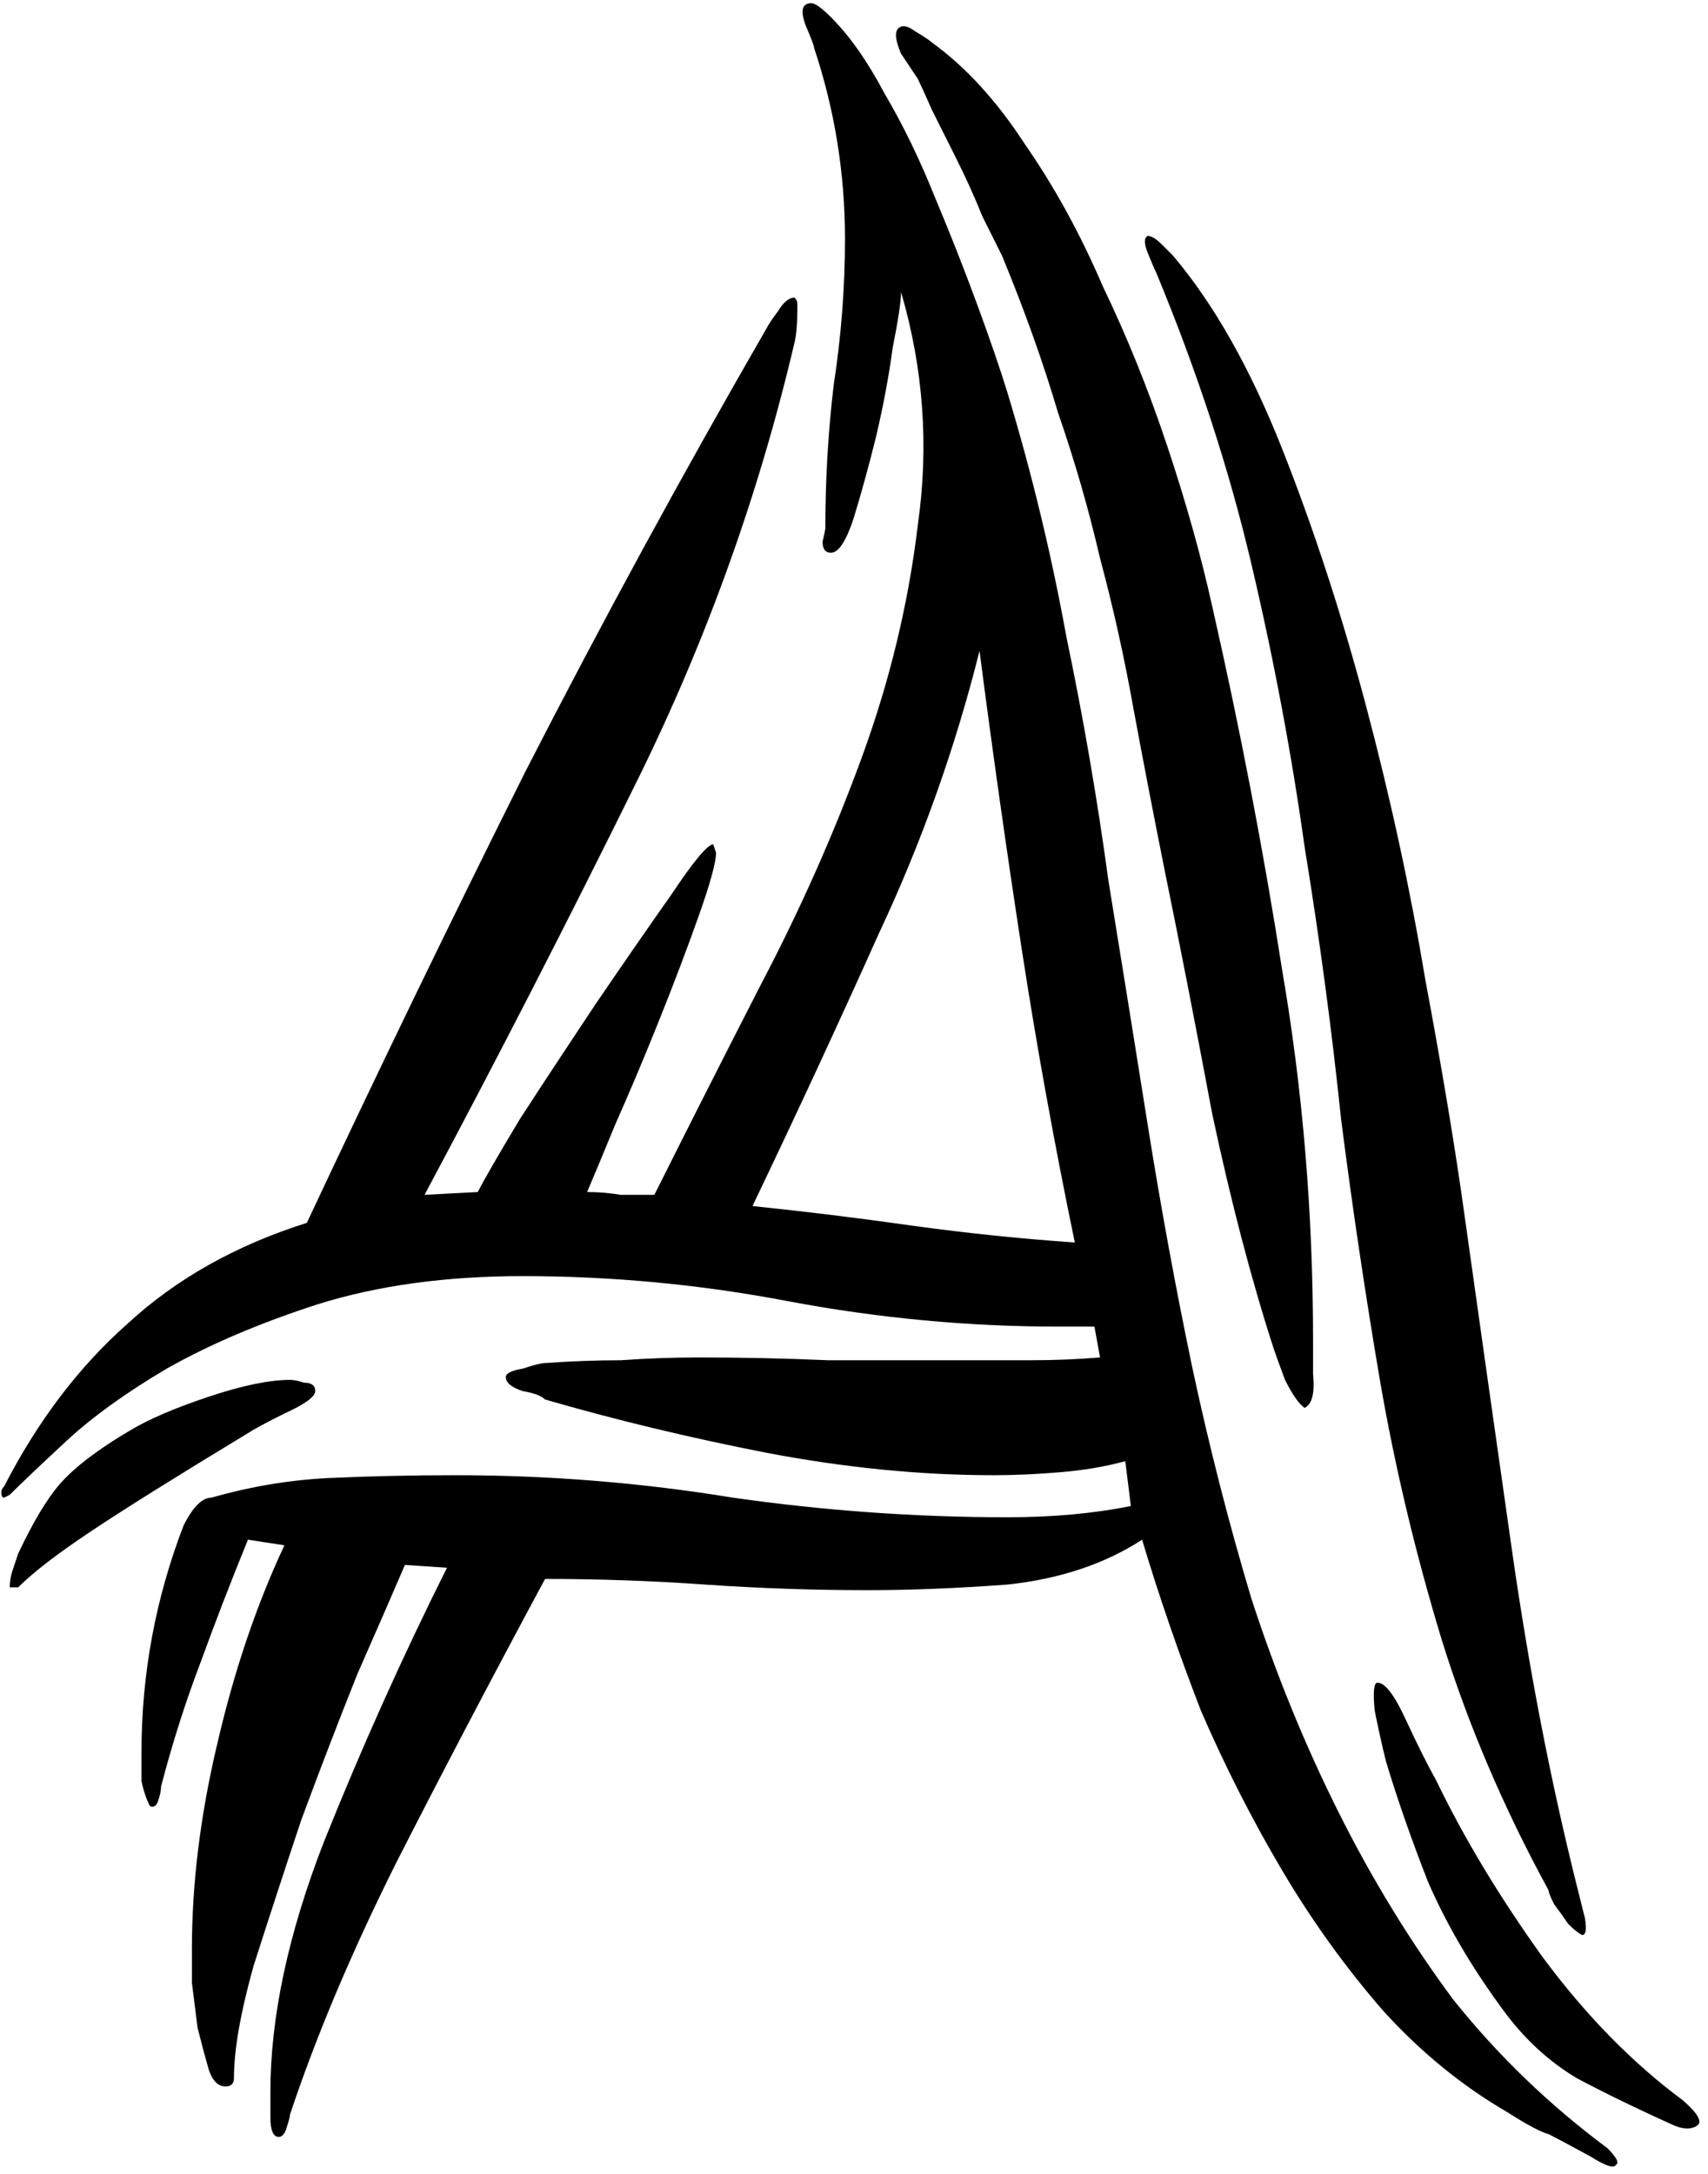 <svg width="312" height="397" viewBox="0 0 312 397" fill="none" xmlns="http://www.w3.org/2000/svg">
<path d="M167.664 14.408C166.981 13.384 165.957 11.848 164.592 9.8C163.568 7.411 163.397 5.875 164.08 5.192C164.763 4.509 165.787 4.68 167.152 5.704C168.859 6.728 169.883 7.411 170.224 7.752C176.368 12.189 182 18.333 187.12 26.184C192.581 34.035 197.36 42.739 201.456 52.296C205.893 61.512 209.819 71.24 213.232 81.48C216.645 91.72 219.376 101.448 221.424 110.664C226.544 133.192 230.811 155.379 234.224 177.224C237.979 199.069 239.856 221.597 239.856 244.808C239.856 245.491 239.856 247.539 239.856 250.952C240.197 254.365 239.685 256.413 238.32 257.096C237.296 256.413 236.101 254.707 234.736 251.976C233.712 249.245 233.029 247.368 232.688 246.344C228.592 233.715 224.837 219.379 221.424 203.336C218.352 186.952 215.451 172.104 212.72 158.792C210.672 148.552 208.795 138.824 207.088 129.608C205.381 120.051 203.333 110.835 200.944 101.96C198.896 93.085 196.336 84.211 193.264 75.336C190.533 66.12 187.12 56.563 183.024 46.664C182.341 45.299 181.147 42.909 179.44 39.496C178.075 36.083 176.539 32.669 174.832 29.256C173.125 25.843 171.589 22.771 170.224 20.04C168.859 16.968 168.005 15.091 167.664 14.408ZM290.544 393.8C286.789 391.752 284.229 390.387 282.864 389.704C281.499 389.363 278.939 387.997 275.184 385.608C266.992 380.829 259.483 374.685 252.656 367.176C245.829 359.325 239.685 350.792 234.224 341.576C228.763 332.36 223.813 322.632 219.376 312.392C215.28 301.811 211.696 291.4 208.624 281.16C201.797 285.597 193.605 288.328 184.048 289.352C174.832 290.035 166.299 290.376 158.448 290.376C148.549 290.376 138.651 290.035 128.752 289.352C119.195 288.669 109.467 288.328 99.568 288.328C90.011 306.077 80.965 323.315 72.432 340.04C64.24 356.424 57.755 371.784 52.976 386.12C52.976 386.461 52.805 387.144 52.464 388.168C52.123 389.533 51.611 390.216 50.928 390.216C49.904 390.216 49.392 389.021 49.392 386.632C49.392 384.243 49.392 382.707 49.392 382.024C49.392 368.371 52.635 353.181 59.12 336.456C65.947 319.389 73.456 302.664 81.648 286.28L73.968 285.768C71.92 290.547 69.019 297.203 65.264 305.736C61.851 314.269 58.437 323.144 55.024 332.36C51.952 341.576 49.051 350.451 46.32 358.984C43.931 367.517 42.736 374.344 42.736 379.464C42.736 380.488 42.224 381 41.2 381C39.835 381 38.811 379.976 38.128 377.928C37.445 375.539 36.763 372.979 36.08 370.248C35.739 367.517 35.397 364.787 35.056 362.056C35.056 358.984 35.056 356.936 35.056 355.912C35.056 343.965 36.592 331.507 39.664 318.536C42.736 305.224 46.832 293.107 51.952 282.184L45.296 281.16C42.224 288.669 39.323 296.179 36.592 303.688C33.861 310.856 31.472 318.365 29.424 326.216C29.424 326.899 29.253 327.752 28.912 328.776C28.571 329.8 28.059 330.141 27.376 329.8C26.693 328.435 26.181 326.899 25.84 325.192C25.84 323.144 25.84 321.437 25.84 320.072C25.84 305.736 28.4 291.912 33.52 278.6C35.227 275.187 36.933 273.48 38.64 273.48C45.808 271.432 52.976 270.237 60.144 269.896C67.653 269.555 75.333 269.384 83.184 269.384C100.251 269.384 117.147 270.749 133.872 273.48C150.597 275.869 167.323 277.064 184.048 277.064C192.24 277.064 199.749 276.381 206.576 275.016L205.552 266.824C201.797 267.848 197.701 268.531 193.264 268.872C189.168 269.213 185.243 269.384 181.488 269.384C168.176 269.384 154.352 268.019 140.016 265.288C126.021 262.557 112.539 259.315 99.568 255.56C98.885 254.877 97.52 254.365 95.472 254.024C93.424 253.341 92.4 252.488 92.4 251.464C92.4 250.781 93.424 250.269 95.472 249.928C97.52 249.245 98.885 248.904 99.568 248.904C104.347 248.563 108.955 248.392 113.392 248.392C118.171 248.051 122.949 247.88 127.728 247.88C135.579 247.88 143.429 248.051 151.28 248.392C159.131 248.392 167.152 248.392 175.344 248.392C179.44 248.392 183.707 248.392 188.144 248.392C192.581 248.392 196.848 248.221 200.944 247.88L199.92 242.248H193.264C176.88 242.248 160.496 240.712 144.112 237.64C128.069 234.568 111.856 233.032 95.472 233.032C81.477 233.032 69.019 234.739 58.096 238.152C47.515 241.565 38.299 245.491 30.448 249.928C22.939 254.365 16.795 258.803 12.016 263.24C7.237 267.677 3.824 270.92 1.776 272.968C1.093 273.309 0.752 273.48 0.752 273.48C0.411 273.48 0.24 273.139 0.24 272.456C0.24 272.115 0.411 271.773 0.752 271.432C6.896 259.485 14.405 249.587 23.28 241.736C32.155 233.544 43.077 227.4 56.048 223.304C69.019 195.656 82.331 168.179 95.984 140.872C109.979 113.565 124.656 86.6 140.016 59.976C140.357 59.293 141.04 58.269 142.064 56.904C143.088 55.197 144.112 54.344 145.136 54.344C145.477 54.685 145.648 55.027 145.648 55.368V56.392C145.648 59.123 145.477 61.171 145.136 62.536C138.651 90.184 129.093 116.808 116.464 142.408C103.835 168.008 90.864 193.267 77.552 218.184L87.28 217.672C88.304 215.624 90.864 211.187 94.96 204.36C99.397 197.533 104.005 190.536 108.784 183.368C113.904 175.859 118.512 169.203 122.608 163.4C126.704 157.256 129.264 154.184 130.288 154.184L130.8 155.72C130.8 157.427 129.776 161.181 127.728 166.984C125.68 172.787 123.291 179.101 120.56 185.928C117.829 192.755 115.099 199.24 112.368 205.384C109.979 211.187 108.272 215.283 107.248 217.672C109.296 217.672 111.344 217.843 113.392 218.184C115.44 218.184 117.488 218.184 119.536 218.184C125.68 205.896 132.165 193.096 138.992 179.784C146.16 166.131 152.304 152.307 157.424 138.312C162.544 124.317 165.957 110.152 167.664 95.816C169.712 81.48 168.688 67.315 164.592 53.32C164.592 55.027 164.08 58.44 163.056 63.56C162.373 68.68 161.349 74.141 159.984 79.944C158.619 85.405 157.253 90.355 155.888 94.792C154.523 98.888 153.157 100.936 151.792 100.936C150.768 100.936 150.256 100.253 150.256 98.888C150.597 97.523 150.768 96.669 150.768 96.328C150.768 87.453 151.28 78.749 152.304 70.216C153.669 61.341 154.352 52.467 154.352 43.592C154.352 31.645 152.475 20.04 148.72 8.776C148.72 8.435 148.208 7.069 147.184 4.68C146.16 1.949 146.501 0.584 148.208 0.584C148.891 0.584 150.085 1.437 151.792 3.144C155.205 6.557 158.448 11.165 161.52 16.968C164.933 22.771 168.005 29.085 170.736 35.912C173.467 42.397 176.027 48.883 178.416 55.368C180.805 61.853 182.683 67.315 184.048 71.752C188.485 86.429 192.069 101.277 194.8 116.296C197.872 130.973 200.432 145.821 202.48 160.84C204.869 175.517 207.259 190.365 209.648 205.384C212.037 220.403 214.768 235.251 217.84 249.928C220.912 264.264 224.496 278.259 228.592 291.912C233.029 305.565 238.32 318.536 244.464 330.824C250.608 343.112 257.605 354.547 265.456 365.128C273.648 375.368 283.035 384.413 293.616 392.264C295.323 393.971 295.835 394.995 295.152 395.336C294.811 396.019 293.275 395.507 290.544 393.8ZM289.52 350.28C289.861 352.328 289.691 353.352 289.008 353.352C288.325 353.011 287.472 352.328 286.448 351.304C285.765 350.28 284.912 349.085 283.888 347.72C283.205 346.355 282.864 345.501 282.864 345.16C274.672 330.141 268.187 314.952 263.408 299.592C258.629 283.891 254.875 268.189 252.144 252.488C249.413 236.445 247.024 220.403 244.976 204.36C243.269 187.976 241.051 171.421 238.32 154.696C235.931 137.629 232.688 120.392 228.592 102.984C224.496 85.576 218.693 67.827 211.184 49.736C210.843 49.053 210.331 47.859 209.648 46.152C208.965 44.445 208.965 43.421 209.648 43.08C210.331 43.08 211.184 43.592 212.208 44.616L214.256 46.664C221.765 55.539 228.421 67.315 234.224 81.992C240.027 96.669 245.147 112.371 249.584 129.096C254.021 145.821 257.605 162.376 260.336 178.76C263.408 195.144 265.797 209.48 267.504 221.768C270.235 241.224 273.136 261.704 276.208 283.208C279.28 304.712 283.205 325.021 287.984 344.136L289.52 350.28ZM137.456 220.232C147.355 221.256 157.083 222.451 166.64 223.816C176.539 225.181 186.437 226.205 196.336 226.888C192.581 208.797 189.339 190.877 186.608 173.128C183.877 155.379 181.317 137.288 178.928 118.856C174.491 136.605 168.347 153.843 160.496 170.568C152.987 187.293 145.307 203.848 137.456 220.232ZM305.904 388.168C299.077 385.096 293.104 382.195 287.984 379.464C282.864 376.392 278.427 372.296 274.672 367.176C268.869 359.325 264.261 351.475 260.848 343.624C257.776 335.773 255.216 328.435 253.168 321.608C252.485 318.877 251.803 315.805 251.12 312.392C250.779 308.979 250.949 307.272 251.632 307.272C252.997 307.272 254.704 309.491 256.752 313.928C258.8 318.365 260.677 322.12 262.384 325.192C267.504 335.773 273.989 346.525 281.84 357.448C289.691 368.029 298.224 376.733 307.44 383.56C310.171 385.949 311.024 387.485 310 388.168C308.976 388.851 307.611 388.851 305.904 388.168ZM3.312 289.864C3.312 289.864 2.971 289.864 2.288 289.864H1.776C1.776 288.84 1.947 287.816 2.288 286.792C2.629 285.768 2.971 284.744 3.312 283.72C6.043 277.917 8.603 273.651 10.992 270.92C13.723 267.848 17.989 264.605 23.792 261.192C27.205 259.144 31.984 257.096 38.128 255.048C44.272 253 49.221 251.976 52.976 251.976C53.659 251.976 54.512 252.147 55.536 252.488C56.901 252.488 57.584 253 57.584 254.024C57.584 255.048 55.707 256.413 51.952 258.12C48.539 259.827 46.32 261.021 45.296 261.704C32.325 269.555 22.768 275.528 16.624 279.624C10.48 283.72 6.043 287.133 3.312 289.864Z" fill="black"/>
</svg>
